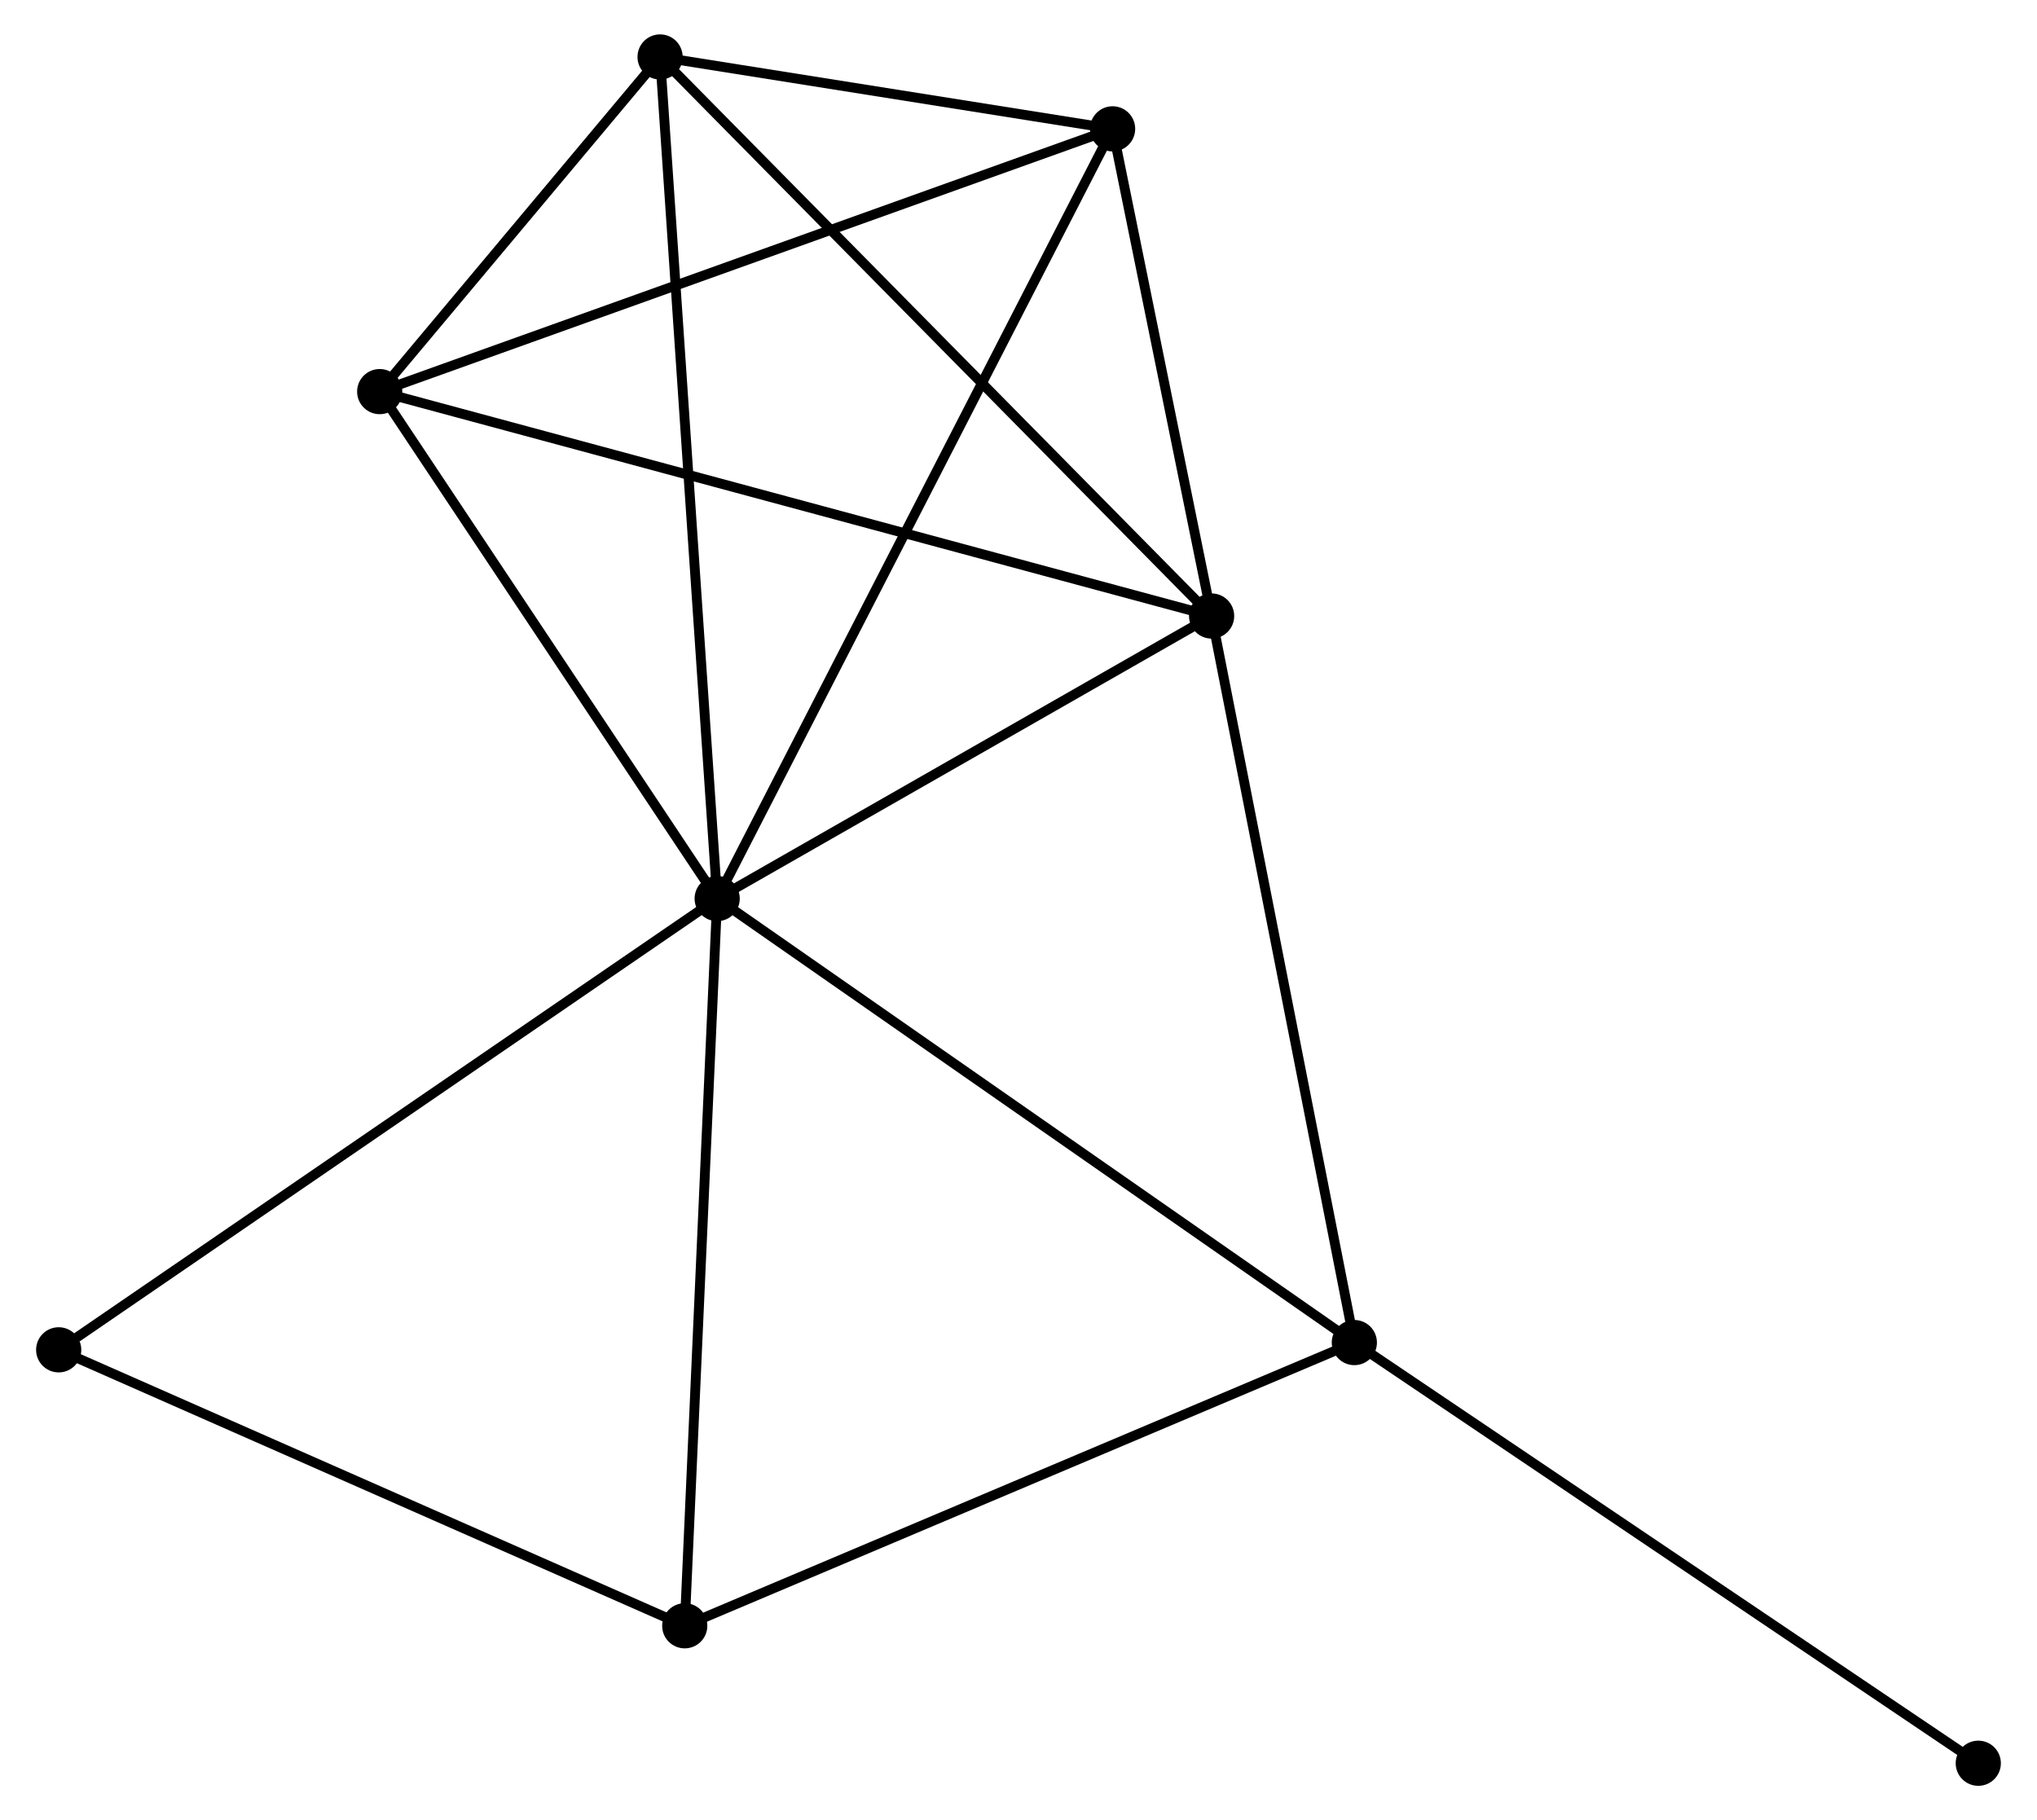 <?xml version="1.0" encoding="UTF-8" standalone="no"?>
<!DOCTYPE svg PUBLIC "-//W3C//DTD SVG 1.1//EN"
 "http://www.w3.org/Graphics/SVG/1.1/DTD/svg11.dtd">
<!-- Generated by graphviz version 2.36.0 (20140111.2315)
 -->
<!-- Title: %3 Pages: 1 -->
<svg width="207pt" height="185pt"
 viewBox="0.00 0.00 207.03 185.34" xmlns="http://www.w3.org/2000/svg" xmlns:xlink="http://www.w3.org/1999/xlink">
<g id="graph0" class="graph" transform="scale(1 1) rotate(0) translate(4 181.336)">
<title>%3</title>
<!-- 0 -->
<g id="node1" class="node"><title>0</title>
<ellipse fill="black" stroke="black" cx="68.838" cy="-89.84" rx="1.8" ry="1.8"/>
</g>
<!-- 1 -->
<g id="node2" class="node"><title>1</title>
<ellipse fill="black" stroke="black" cx="119.175" cy="-118.612" rx="1.8" ry="1.8"/>
</g>
<!-- 0&#45;&#45;1 -->
<g id="edge1" class="edge"><title>0&#45;&#45;1</title>
<path fill="none" stroke="black" d="M70.513,-90.797C78.155,-95.166 109.68,-113.185 117.442,-117.622"/>
</g>
<!-- 2 -->
<g id="node3" class="node"><title>2</title>
<ellipse fill="black" stroke="black" cx="63.025" cy="-175.536" rx="1.8" ry="1.8"/>
</g>
<!-- 0&#45;&#45;2 -->
<g id="edge2" class="edge"><title>0&#45;&#45;2</title>
<path fill="none" stroke="black" d="M68.694,-91.959C67.89,-103.815 63.955,-161.83 63.164,-173.492"/>
</g>
<!-- 3 -->
<g id="node4" class="node"><title>3</title>
<ellipse fill="black" stroke="black" cx="34.481" cy="-141.462" rx="1.8" ry="1.8"/>
</g>
<!-- 0&#45;&#45;3 -->
<g id="edge3" class="edge"><title>0&#45;&#45;3</title>
<path fill="none" stroke="black" d="M67.695,-91.558C62.479,-99.395 40.962,-131.725 35.664,-139.685"/>
</g>
<!-- 4 -->
<g id="node5" class="node"><title>4</title>
<ellipse fill="black" stroke="black" cx="133.706" cy="-44.633" rx="1.8" ry="1.8"/>
</g>
<!-- 0&#45;&#45;4 -->
<g id="edge4" class="edge"><title>0&#45;&#45;4</title>
<path fill="none" stroke="black" d="M70.442,-88.723C79.338,-82.523 122.57,-52.394 131.921,-45.877"/>
</g>
<!-- 5 -->
<g id="node6" class="node"><title>5</title>
<ellipse fill="black" stroke="black" cx="109.095" cy="-168.217" rx="1.8" ry="1.8"/>
</g>
<!-- 0&#45;&#45;5 -->
<g id="edge5" class="edge"><title>0&#45;&#45;5</title>
<path fill="none" stroke="black" d="M69.679,-91.477C74.918,-101.677 103.034,-156.415 108.259,-166.589"/>
</g>
<!-- 6 -->
<g id="node7" class="node"><title>6</title>
<ellipse fill="black" stroke="black" cx="65.536" cy="-15.796" rx="1.8" ry="1.8"/>
</g>
<!-- 0&#45;&#45;6 -->
<g id="edge6" class="edge"><title>0&#45;&#45;6</title>
<path fill="none" stroke="black" d="M68.757,-88.01C68.303,-77.855 66.103,-28.508 65.627,-17.834"/>
</g>
<!-- 7 -->
<g id="node8" class="node"><title>7</title>
<ellipse fill="black" stroke="black" cx="1.8" cy="-43.895" rx="1.8" ry="1.8"/>
</g>
<!-- 0&#45;&#45;7 -->
<g id="edge7" class="edge"><title>0&#45;&#45;7</title>
<path fill="none" stroke="black" d="M67.181,-88.704C57.987,-82.403 13.309,-51.782 3.645,-45.159"/>
</g>
<!-- 1&#45;&#45;2 -->
<g id="edge8" class="edge"><title>1&#45;&#45;2</title>
<path fill="none" stroke="black" d="M117.787,-120.019C110.086,-127.826 72.664,-165.764 64.571,-173.969"/>
</g>
<!-- 1&#45;&#45;3 -->
<g id="edge9" class="edge"><title>1&#45;&#45;3</title>
<path fill="none" stroke="black" d="M117.406,-119.089C106.384,-122.063 47.234,-138.021 36.24,-140.988"/>
</g>
<!-- 1&#45;&#45;4 -->
<g id="edge10" class="edge"><title>1&#45;&#45;4</title>
<path fill="none" stroke="black" d="M119.534,-116.783C121.527,-106.637 131.212,-57.333 133.306,-46.669"/>
</g>
<!-- 1&#45;&#45;5 -->
<g id="edge11" class="edge"><title>1&#45;&#45;5</title>
<path fill="none" stroke="black" d="M118.741,-120.744C117.084,-128.903 111.151,-158.098 109.516,-166.148"/>
</g>
<!-- 2&#45;&#45;3 -->
<g id="edge12" class="edge"><title>2&#45;&#45;3</title>
<path fill="none" stroke="black" d="M61.798,-174.072C57.103,-168.467 40.304,-148.412 35.672,-142.883"/>
</g>
<!-- 2&#45;&#45;5 -->
<g id="edge13" class="edge"><title>2&#45;&#45;5</title>
<path fill="none" stroke="black" d="M65.005,-175.221C72.583,-174.017 99.698,-169.71 107.175,-168.522"/>
</g>
<!-- 3&#45;&#45;5 -->
<g id="edge14" class="edge"><title>3&#45;&#45;5</title>
<path fill="none" stroke="black" d="M36.326,-142.124C46.649,-145.825 97.162,-163.937 107.316,-167.578"/>
</g>
<!-- 4&#45;&#45;6 -->
<g id="edge15" class="edge"><title>4&#45;&#45;6</title>
<path fill="none" stroke="black" d="M132.021,-43.92C122.672,-39.965 77.239,-20.747 67.412,-16.59"/>
</g>
<!-- 8 -->
<g id="node9" class="node"><title>8</title>
<ellipse fill="black" stroke="black" cx="197.227" cy="-1.8" rx="1.8" ry="1.8"/>
</g>
<!-- 4&#45;&#45;8 -->
<g id="edge16" class="edge"><title>4&#45;&#45;8</title>
<path fill="none" stroke="black" d="M135.277,-43.574C143.988,-37.7 186.322,-9.153 195.479,-2.979"/>
</g>
<!-- 6&#45;&#45;7 -->
<g id="edge17" class="edge"><title>6&#45;&#45;7</title>
<path fill="none" stroke="black" d="M63.697,-16.607C54.39,-20.71 12.564,-39.149 3.525,-43.134"/>
</g>
</g>
</svg>
